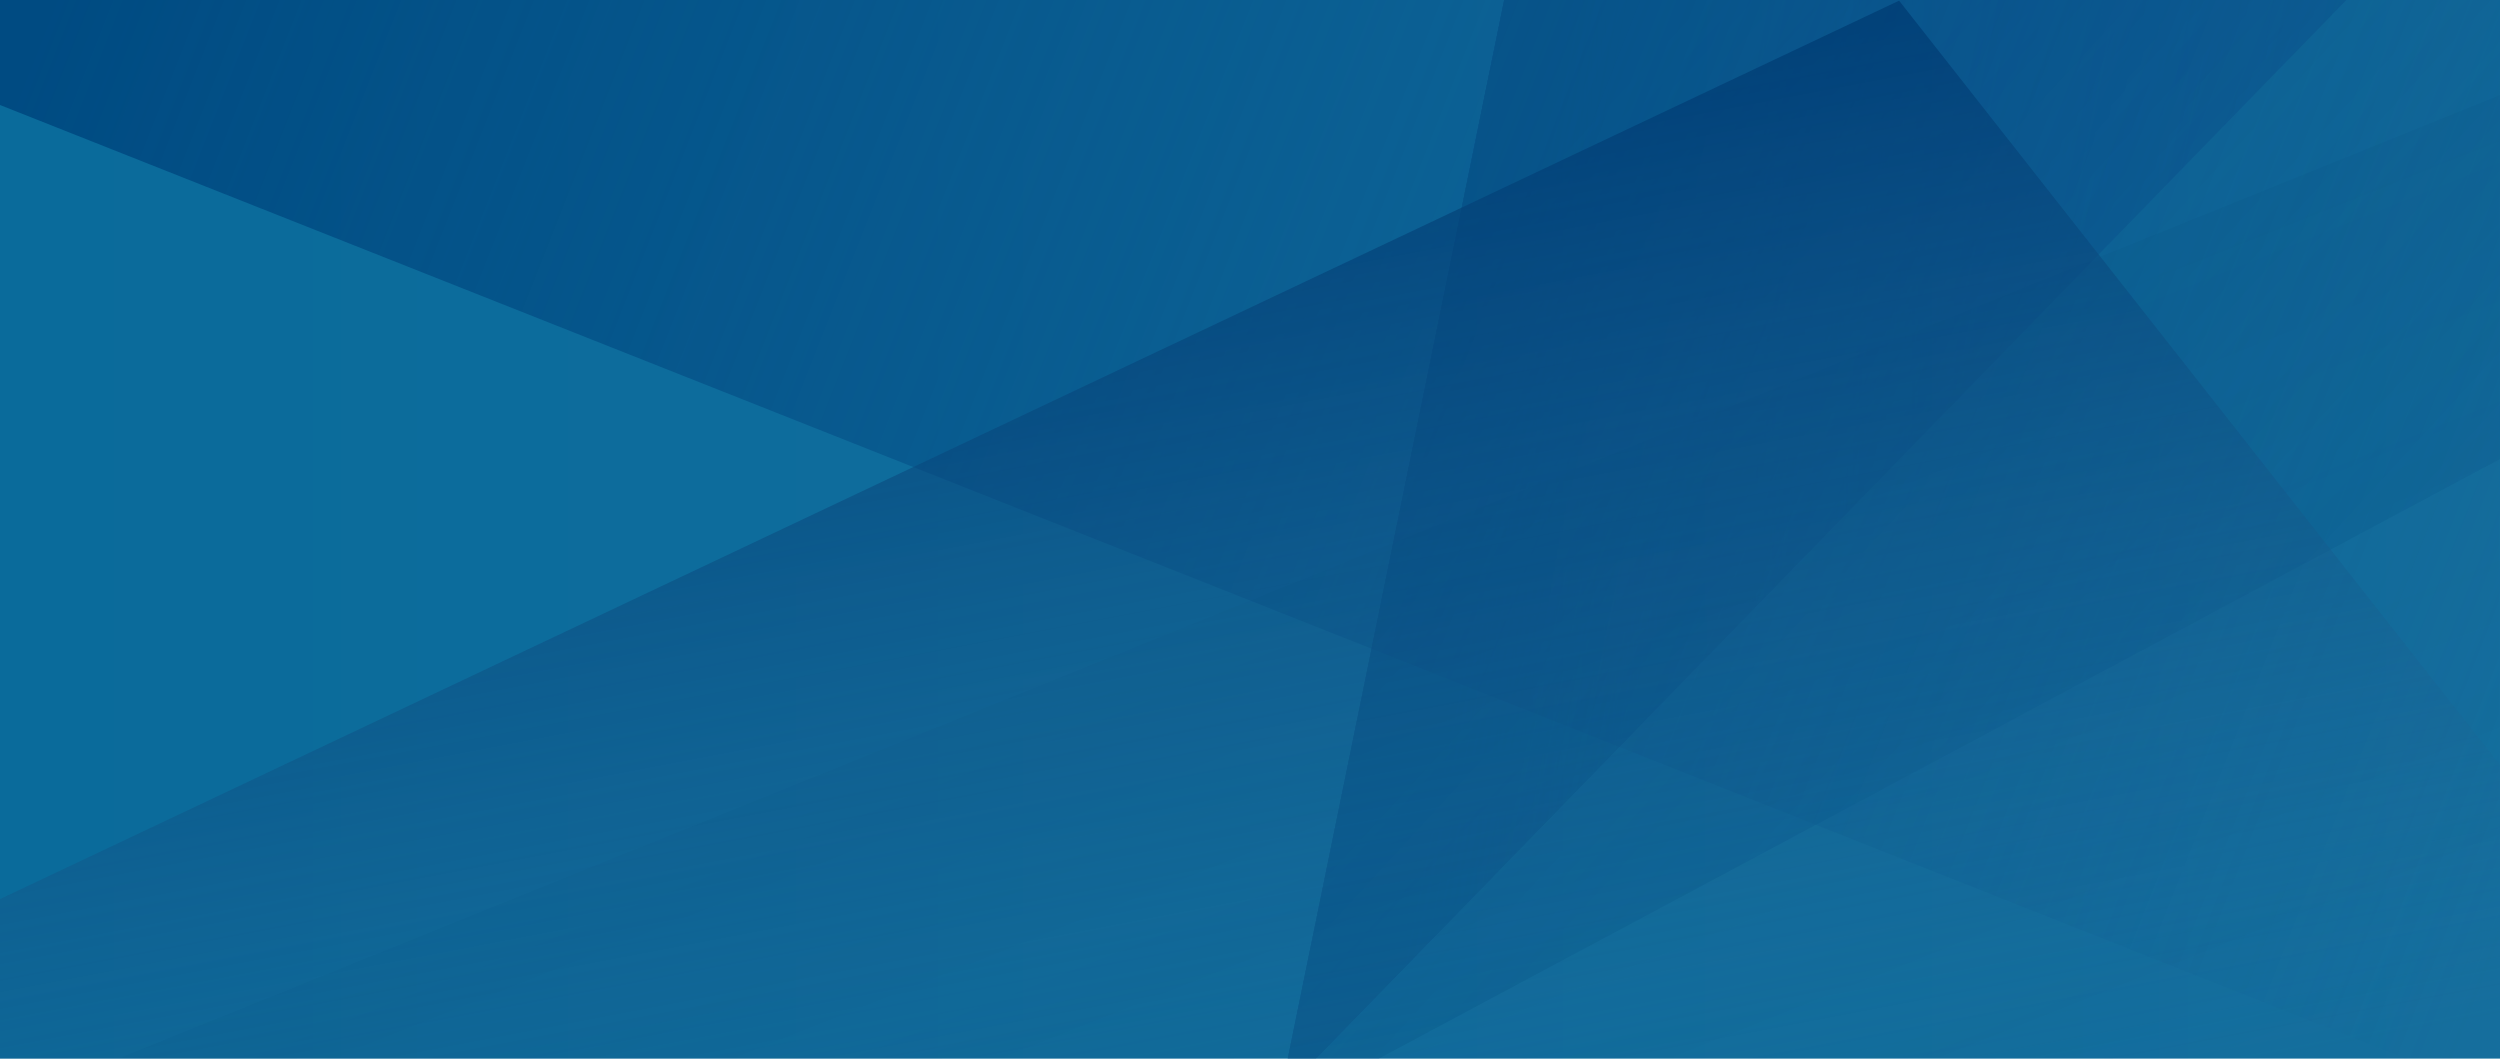 <svg width="1920" height="813" viewBox="0 0 1920 813" fill="none" xmlns="http://www.w3.org/2000/svg">
<path d="M1920 0H0V813H1920V0Z" fill="url(#paint0_linear)"/>
<path d="M1155.23 0L989 813H1058.89L1920 352.5V0H1155.23Z" fill="url(#paint1_linear)" fill-opacity="0.36"/>
<path d="M0 80.649L1847.5 813H1919L1920 0H0V80.649Z" fill="url(#paint2_linear)"/>
<g style="mix-blend-mode:darken" opacity="0.25">
<path d="M1155.23 0L989 813H1010.5L1802 0H1368.5H1155.23Z" fill="url(#paint3_linear)"/>
<path d="M1155.23 0L989 813H1010.5L1802 0H1368.5H1155.23Z" fill="url(#paint4_linear)"/>
<path d="M1155.23 0L989 813H1010.5L1802 0H1368.5H1155.23Z" fill="url(#paint5_linear)"/>
</g>
<path d="M1920 73L92 812.5H1920V73Z" fill="url(#paint6_linear)" fill-opacity="0.1"/>
<path d="M0 690.5L1458.5 0.5L1920 587.5V813H0V690.5Z" fill="url(#paint7_linear)"/>
<defs>
<linearGradient id="paint0_linear" x1="9.69528e-06" y1="375.5" x2="1920" y2="375.5" gradientUnits="userSpaceOnUse">
<stop stop-color="#0A6B9B"/>
<stop offset="1" stop-color="#156F9E"/>
</linearGradient>
<linearGradient id="paint1_linear" x1="1128.28" y1="192" x2="1799.19" y2="809.922" gradientUnits="userSpaceOnUse">
<stop stop-color="#004B82"/>
<stop offset="1" stop-color="#004B82" stop-opacity="0.26"/>
</linearGradient>
<linearGradient id="paint2_linear" x1="45" y1="-11.521" x2="1920.43" y2="727.981" gradientUnits="userSpaceOnUse">
<stop stop-color="#004B82"/>
<stop offset="1" stop-color="#0D5A92" stop-opacity="0"/>
</linearGradient>
<linearGradient id="paint3_linear" x1="1128.28" y1="192" x2="1799.19" y2="809.922" gradientUnits="userSpaceOnUse">
<stop stop-color="#031571"/>
<stop offset="1" stop-color="#004B82" stop-opacity="0.26"/>
<stop offset="1" stop-color="#0A3E64" stop-opacity="0.62"/>
</linearGradient>
<linearGradient id="paint4_linear" x1="1119.5" y1="222" x2="1503" y2="222" gradientUnits="userSpaceOnUse">
<stop stop-color="#003872"/>
<stop offset="1" stop-color="#06558B" stop-opacity="0"/>
</linearGradient>
<linearGradient id="paint5_linear" x1="1095.5" y1="315" x2="1761" y2="448.5" gradientUnits="userSpaceOnUse">
<stop stop-color="#003F78"/>
<stop offset="1" stop-color="#06568B" stop-opacity="0"/>
</linearGradient>
<linearGradient id="paint6_linear" x1="1130" y1="405.5" x2="1349" y2="955" gradientUnits="userSpaceOnUse">
<stop stop-color="#044270" stop-opacity="0.86"/>
<stop offset="1" stop-color="#004B82" stop-opacity="0.25"/>
</linearGradient>
<linearGradient id="paint7_linear" x1="1450" y1="15.5" x2="1611.5" y2="861.5" gradientUnits="userSpaceOnUse">
<stop stop-color="#003C74" stop-opacity="0.78"/>
<stop offset="0.974" stop-color="#276F9C" stop-opacity="0"/>
<stop offset="1" stop-color="#003C74" stop-opacity="0"/>
</linearGradient>
</defs>
</svg>

